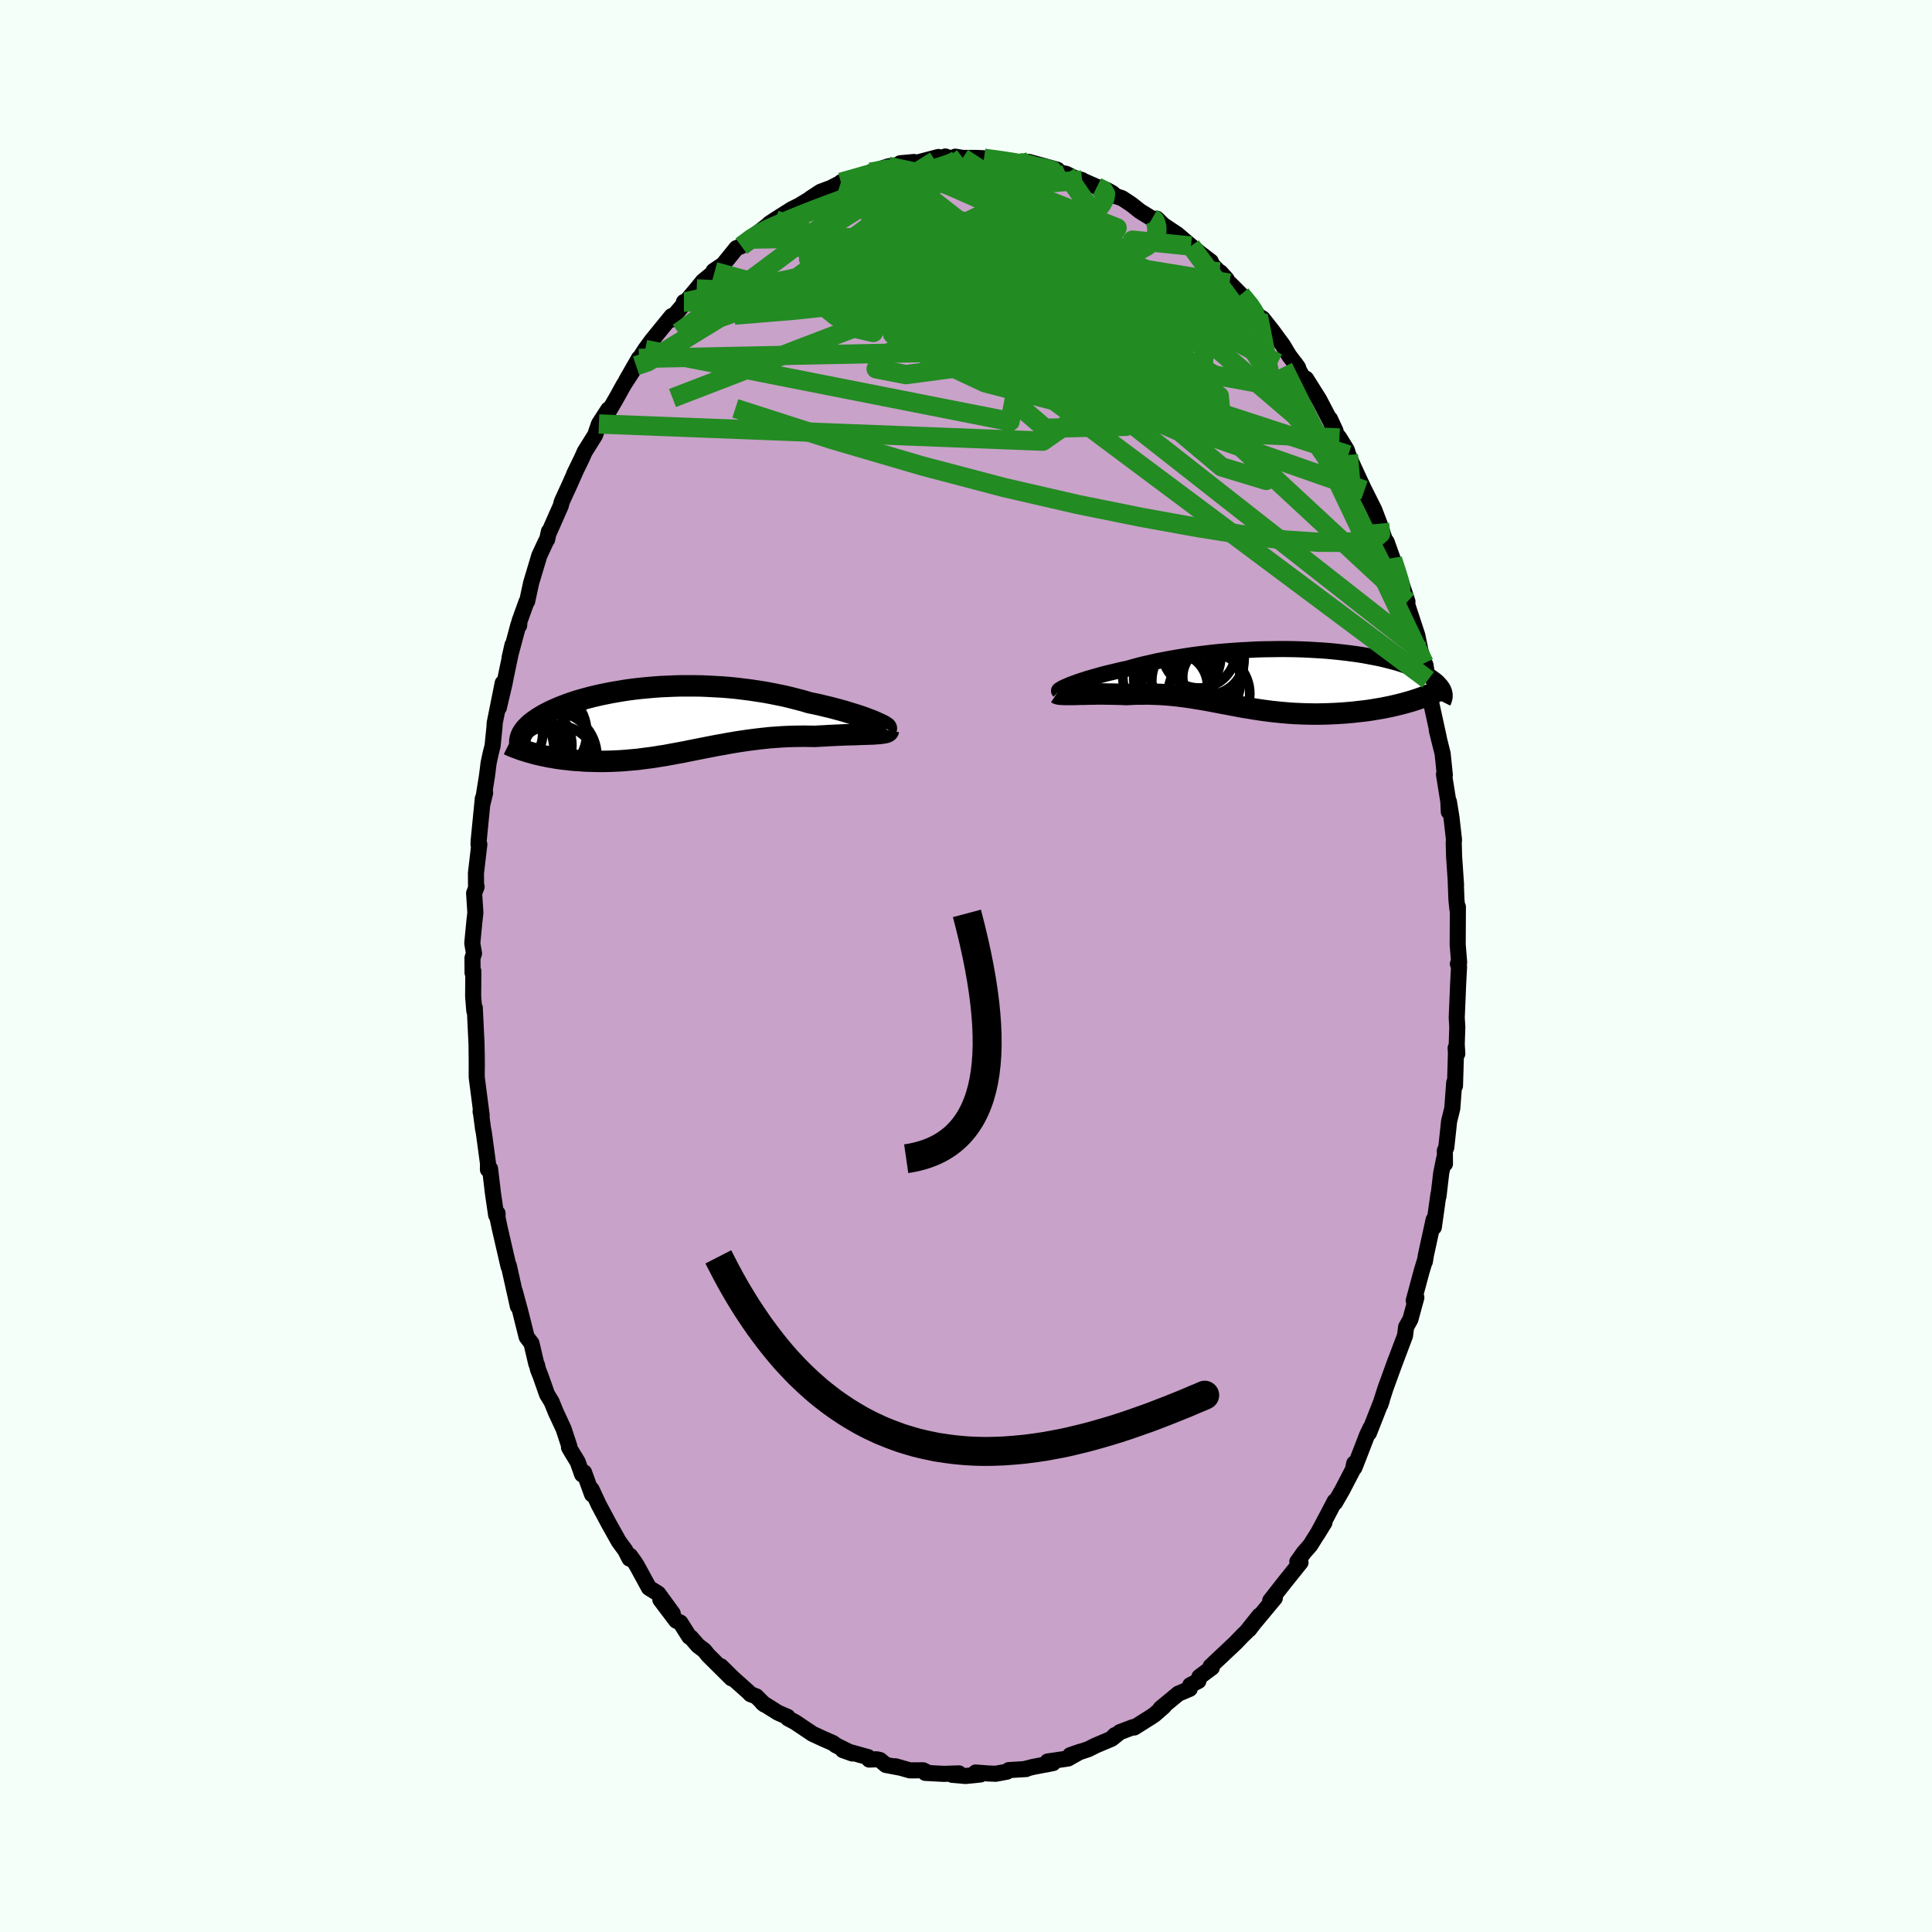 <svg xmlns="http://www.w3.org/2000/svg" width="500" height="500" viewBox="-100 -100 200 200"><defs><clipPath id="c"><path d="m21.85.1-.3-.12-.32-.12-.35-.13-.37-.13-.39-.13-.42-.13-.43-.13-.45-.14-.47-.13-.48-.13-.5-.13-.51-.12-.53-.13-.54-.12-.55-.11-.63-.19-.65-.17-.66-.17-.67-.16-.68-.14-.7-.14-.7-.13-.72-.11-.72-.11-.72-.09-.73-.09-.73-.07-.73-.06-.73-.04-.73-.04-.72-.03-.72-.01H1.87l-.7.02-.69.03-.68.03-.68.05-.66.06-.65.06-.63.07-.62.08-.61.09-.59.1-.58.1-.56.11-.54.11-.53.12-.5.12-.49.13-.47.13-.46.13-.43.14-.42.14-.4.15-.37.14-.37.15-.34.15-.32.14-.31.15-.29.15-.28.15-.25.15-.25.15-.22.15-.22.15-.19.14-.19.15-.17.15-.15.15-.14.14-.13.15-.11.14-.1.15-.09.14-.07.14-.06.15-.05.14-.03.14 1.2 1.46.28.08.29.07.3.07.31.07.31.06.32.07.33.05.33.06.34.05.35.05.36.04.36.04.36.04.37.03.38.02.38.03.4.02.4.01.4.01.42.01h.42l.42-.01.43-.01.44-.02.44-.02.44-.03.45-.04.46-.04.45-.04.46-.06.47-.06.47-.06.47-.07.47-.08.48-.07.48-.09.49-.09.49-.09.49-.09.49-.1.5-.1.5-.1.51-.1.51-.1.51-.1.52-.1.53-.09.52-.1.53-.09.54-.09.54-.08.55-.08.55-.07.56-.07.56-.06.56-.06.57-.04.57-.04.58-.03.58-.02.58-.01.59-.01.59.01.58.01.46-.03.46-.02.45-.03.44-.02.43-.02.43-.02.42-.02.41-.01.4-.01.39-.01.37-.02.36-.01.34-.01.32-.01.31-.01"/></clipPath><clipPath id="b"><path d="m-20.81.72.26-.1.28-.1.3-.11.32-.11.35-.11.36-.12.39-.11.41-.12.43-.12.44-.12.47-.12.48-.11.49-.12.52-.12.52-.11.56-.16.58-.16.61-.15.63-.14.65-.15.66-.13.69-.13.7-.12.72-.12.72-.11.74-.1.75-.09.76-.09.77-.08.77-.06.77-.06.77-.05.78-.04.77-.04.77-.02.76-.01L.9-3h.75l.74.01.72.02.72.03.71.04.69.04.67.05.66.06.65.07.62.07.61.08.59.08.57.09.54.1.53.1.51.1.49.11.47.12.44.11.43.12.4.12.39.13.36.12.35.13.32.13.31.13.29.13.28.13.25.13.24.13.23.13.21.13.19.14.18.13.16.13.14.13.13.14.12.13.1.13.09.13.08.13.06.13-3.64 1.22-.36.1-.37.1-.37.09-.38.09-.39.09-.4.08-.4.08-.41.07-.42.07-.42.07-.42.06-.43.05-.44.05-.43.05-.45.04-.45.04-.46.03-.46.03-.47.02-.47.02-.47.01-.48.01h-.48l-.48-.01-.48-.01-.48-.02-.48-.02-.48-.03-.47-.04-.48-.04-.47-.05-.48-.05-.47-.06-.46-.06-.47-.07-.46-.07-.46-.08-.46-.07-.45-.08-.46-.09-.45-.08-.45-.09-.45-.08-.45-.09-.45-.08-.45-.09-.45-.08-.45-.08-.46-.07-.45-.08-.46-.07-.46-.06-.47-.06-.47-.05-.47-.05-.48-.04-.49-.03-.49-.02-.49-.02-.5-.01-.51.01h-.51l-.52.02-.53.03-.39-.02-.4-.01-.39-.01-.39-.01h-.38l-.38-.01h-.75l-.36.01h-.35l-.35.01-.33.01h-.32l-.31.01-.29.01"/></clipPath><filter id="a"><feTurbulence baseFrequency=".05" numOctaves="3" result="noise" type="noise"/><feDisplacementMap in="SourceGraphic" in2="noise" scale="2"/></filter></defs><rect width="100%" height="100%" x="-100" y="-100" fill="#F5FFFA"/><path fill="#C8A2C8" stroke="#000" stroke-linejoin="round" stroke-width="1.667" d="m50.92-.22.12.29-.09 1.71-.15 3.57.06.95-.06 1.82.06.96-.17-.6.03.55-.1 3.38-.08-.34-.2 2.67-.33 1.34-.29 2.7-.15.34.01 1.36-.09-.51-.3 1.49-.28 2.39v-.23l-.48 3.42-.02-.78-.79 3.62-.12.72h-.03l-.3.99-.82 3.05.16-.08.11-.24-.62 2.27-.44.78-.11.89-1.2 3.18.29-.79-1.12 3.08-.42 1.31-.11.38.16-.48-1.34 3.41.16-.53-.36.76-.79 2.05-.51 1.3-.02-.44-.14.65-1.13 2.17-.72 1.24-.03-.14-.73 1.4-1.06 1.99.73-1.19-1.47 2.35-.69.79-.65.92.33.07-1.66 2.07-1.48 1.89.48-.46v.19l-2.22 2.67-.43.57 1.05-1.42-1.36 1.7-.32.3-.78.81-2.59 2.44v.08l.13.05-1.29.96-.1.42-.85.44-.05.38-1.18.5-1.85 1.53.35-.21-.96.84-.37.25-1.73 1.09-.12-.04-1.37.52-.82.66.31-.35-.38.39-1.61.68-.78.39-1.87.62 1.05-.37-1.26.71-2.12.31-.21.32.78-.16-2.08.4-.87.22h.16l-1.8.11-.18.16-1.17.22-.78-.03-1.3-.1.51.2-1.55.16-1.38-.12.69-.15-1.56.05-1.92-.1.27-.02-.5-.25-1.36.01-1.53-.43.63.17-1.59-.3-.61-.51-.35-.08-.77.03-.11-.25-2.62-.73.98.35-1.72-.86-.28-.22-.99-.43-1.16-.54-.05-.04-1.73-1.16-.72-.38-.05-.16-.99-.43-1.61-1.01.2.16-.84-.84-.6-.23-.21-.22-1.6-1.43-1.26-1.24 1.1 1.25-2.42-2.4-.39-.49-.64-.48-.75-.86-.16-.07-.93-1.47-.43-.2-1.64-2.17 1.28 1.43-1.5-2.06-.96-.6-1.26-2.31-.21-.33-.49-.68-.05.3-.46-.89-.66-.9-1.09-1.95-.11-.21-.87-1.63-.74-1.59.05.52-.83-2.28-.2.21-.46-1.3-.57-.93-.33-.57.04-.1-.6-1.82-.8-1.72-.44-1.08-.47-.77-.67-1.9-.28-.71-.08-.4-.08-.14-.5-2.13-.5-.66-.66-2.63-.56-2.07.31 1.53-.59-2.65-.35-1.57-.02.11-.93-4.03-.22-1.05.01-.43-.15.17-.33-2.26-.3-2.53-.22.08.01-.61-.43-3.19-.09-.46-.24-1.82-.01.09.11.37-.51-3.93V9l.01 1.56-.03-2.47-.18-3.76-.05.31-.12-1.5.02-2.61-.08.18-.01-1.54.16-.47-.18-1.05.21-2.19.11-.98-.13-2.02.26-.67-.06.13-.01-1.54.35-2.97-.08.03.01-.39.43-4.38.24-.6-.26 1.08.45-2.81.17-1.35.2-.94.21-.83.2-1.97.02-.4.83-4.14-.4 2.55.59-2.51.15-.78.67-3.2-.3 1.33.92-3.44.07.1.03-.43.74-2.05.06-.03.41-1.9.85-2.84.71-1.52.1-.14.18-.83.06-.01 1.17-2.65.1-.41.86-1.88.62-1.4-.19.39.77-1.58.32-.72 1.08-1.73.39-1.14.97-1.5-.67 1.1.2-.03 1.28-2.2.8-1.44 1.27-1.96-1.04 1.56 1.33-2.32.08-.03.57-.89.67-.92 2.07-2.54-.14.41 1.34-1.57.07-.3.21-.03 1.11-1.32.64-.79 1.22-1-.11-.07 1.07-.72-.06.03 1.35-1.67.51-.21.9-.73 1.88-1.47-1 .83 1.08-.8.05-.17.59-.39 1.72-1.09 1.37-.68-.38.16 1.39-.83-.46.24 1.07-.7 1.07-.4 1.62-.83-.59.25 2.45-.65 1.29-.56.21-.01-.89.18 1.85-.61 2.14-.32h-.91l1.43-.13.14.11 2.39-.63-.34.39 1.05-.44.75.26.28-.24.77.13h1.4l.8.03.29.08 1.64.11-.09.02 1.69.22-.58-.07 1.85.32-.15-.3 2.94.81-.59.2.2-.06 1.32.29.79.4.84.24-.2-.06 1.74.77 1 .31.6.33.37.32.62.2.97.64.9.71 1.25.77.48.22.01-.21.69.67 1.43.95 1.42 1.21.69.55.01.02 1.35 1.03.16.37 1.48 1.47-.64-.71.68.93.25.18 1.18 1.18 1.29 1.48.52.73.45.28.39.49.69.88 1.01 1.38.65 1.08.9 1.19.05.12-.33-.51 1.15 2.09-.02-.5 1.36 2.16 1.7 3.26-.58-1.25.39 1.22.59.75.76 1.24.16.51.37.88.61 1.32.82 1.76-.13-.3 1.02 2.04.54 1.42.53 1.62.2.26.6 1.68-.42-.84 1.11 2.72.87 2.63-.2-.4.26.97.96 2.92.32 1.56.39 1.33.2 1.01-.07-.85.21 1.31.06.24.11 1.38.29 1.36.72 3.29-.21-.79.6 2.4.23 2.22-.09-.07.45 2.81.05 1.07.01-1.05.26 1.59.27 2.36-.03.29.04 1.46.2 2.93-.03-.3.07 1.82.1.98.05-.24-.02 3.9.15 1.85-.13.15.12.29" filter="url(#a)"/><path fill="#fff" d="m-20.81.72.26-.1.28-.1.3-.11.32-.11.35-.11.36-.12.39-.11.41-.12.43-.12.44-.12.47-.12.48-.11.49-.12.52-.12.52-.11.56-.16.58-.16.61-.15.63-.14.65-.15.66-.13.69-.13.7-.12.72-.12.72-.11.74-.1.75-.09.76-.09.77-.08.77-.06.77-.06.77-.05.78-.04.77-.04.77-.02.76-.01L.9-3h.75l.74.01.72.02.72.03.71.04.69.04.67.05.66.06.65.07.62.07.61.08.59.08.57.09.54.1.53.1.51.1.49.11.47.12.44.11.43.12.4.12.39.13.36.12.35.13.32.13.31.13.29.13.28.13.25.13.24.13.23.13.21.13.19.14.18.13.16.13.14.13.13.14.12.13.1.13.09.13.08.13.06.13-3.64 1.22-.36.1-.37.1-.37.09-.38.09-.39.09-.4.08-.4.08-.41.07-.42.07-.42.07-.42.06-.43.05-.44.05-.43.05-.45.04-.45.04-.46.03-.46.03-.47.02-.47.02-.47.01-.48.01h-.48l-.48-.01-.48-.01-.48-.02-.48-.02-.48-.03-.47-.04-.48-.04-.47-.05-.48-.05-.47-.06-.46-.06-.47-.07-.46-.07-.46-.08-.46-.07-.45-.08-.46-.09-.45-.08-.45-.09-.45-.08-.45-.09-.45-.08-.45-.09-.45-.08-.45-.08-.46-.07-.45-.08-.46-.07-.46-.06-.47-.06-.47-.05-.47-.05-.48-.04-.49-.03-.49-.02-.49-.02-.5-.01-.51.01h-.51l-.52.02-.53.03-.39-.02-.4-.01-.39-.01-.39-.01h-.38l-.38-.01h-.75l-.36.01h-.35l-.35.01-.33.01h-.32l-.31.01-.29.01" filter="url(#a)" transform="translate(31.54 -29.81)"/><path fill="#fff" d="m21.85.1-.3-.12-.32-.12-.35-.13-.37-.13-.39-.13-.42-.13-.43-.13-.45-.14-.47-.13-.48-.13-.5-.13-.51-.12-.53-.13-.54-.12-.55-.11-.63-.19-.65-.17-.66-.17-.67-.16-.68-.14-.7-.14-.7-.13-.72-.11-.72-.11-.72-.09-.73-.09-.73-.07-.73-.06-.73-.04-.73-.04-.72-.03-.72-.01H1.87l-.7.02-.69.03-.68.03-.68.05-.66.06-.65.06-.63.07-.62.08-.61.09-.59.1-.58.1-.56.11-.54.11-.53.12-.5.12-.49.13-.47.13-.46.13-.43.14-.42.14-.4.15-.37.14-.37.15-.34.15-.32.14-.31.15-.29.15-.28.15-.25.15-.25.15-.22.15-.22.15-.19.14-.19.15-.17.15-.15.15-.14.14-.13.15-.11.14-.1.15-.09.14-.07.14-.06.15-.05.14-.03.14 1.2 1.46.28.08.29.07.3.07.31.07.31.06.32.07.33.05.33.06.34.05.35.05.36.04.36.04.36.04.37.03.38.02.38.03.4.02.4.01.4.01.42.01h.42l.42-.01.43-.01.44-.02.44-.02.44-.03.45-.04.46-.04.45-.04.46-.06.47-.06.47-.06.47-.07.47-.08.48-.07.48-.09.49-.09.49-.09.49-.09.49-.1.5-.1.5-.1.51-.1.51-.1.51-.1.52-.1.53-.09.52-.1.53-.09.54-.09.54-.08.55-.08.55-.07.56-.07.56-.06.56-.06.57-.04.57-.04.58-.03.58-.02.58-.01.59-.01.59.01.58.01.46-.03.46-.02.45-.03.44-.02.43-.02.43-.02.42-.02.41-.01.4-.01.39-.01.37-.02.36-.01.34-.01.32-.01.31-.01" filter="url(#a)" transform="translate(-31.43 -25.45)"/><g fill="none" stroke="#000" transform="translate(31.54 -29.81)"><path stroke-linejoin="round" stroke-width="1.667" d="m-21.89 1.34-.02-.02.01-.03.04-.04.07-.05.1-.06.12-.07.15-.08.18-.08.21-.09.22-.1.26-.1.28-.1.3-.11.32-.11.35-.11.36-.12.39-.11.41-.12.43-.12.44-.12.47-.12.48-.11.49-.12.52-.12.52-.11.56-.16.58-.16.61-.15.63-.14.65-.15.66-.13.69-.13.7-.12.72-.12.72-.11.74-.1.75-.09.76-.09.77-.08.77-.06.77-.06.77-.05.78-.04.77-.04.77-.02.76-.01L.9-3h.75l.74.01.72.02.72.03.71.04.69.04.67.05.66.06.65.07.62.07.61.08.59.08.57.09.54.1.53.1.51.1.49.11.47.12.44.11.43.12.4.12.39.13.36.12.35.13.32.13.31.13.29.13.28.13.25.13.24.13.23.13.21.13.19.14.18.13.16.13.14.13.13.14.12.13.1.13.09.13.08.13.06.13.05.12.03.13.03.13.01.12v.12l-.01.13-.03.12-.03.11-.04.12-.06.12" filter="url(#a)"/><path stroke-linejoin="round" stroke-width="2.222" d="m-22.12 1.58.06.04.09.03.12.02.14.01.18.01.2.01h1.01l.29-.01.31-.01h.32l.33-.01.35-.01h.35l.36-.01h.75l.38.01h.38l.39.01.39.01.4.01.39.02.53-.03.52-.02h.51l.51-.01.5.01.49.02.49.02.49.03.48.04.47.05.47.05.47.06.46.06.46.07.45.08.46.07.45.08.45.08.45.09.45.08.45.09.45.08.45.09.45.08.46.09.45.08.46.07.46.08.46.07.47.07.46.06.47.06.48.05.47.05.48.04.47.04.48.03.48.02.48.02.48.01.48.01h.48l.48-.01.47-.01.47-.02.47-.02.46-.03.46-.03.45-.04.45-.04.43-.05.44-.05.43-.05.42-.06.42-.07.42-.07.41-.07.4-.08.4-.08.39-.09.38-.09.37-.09.37-.1.36-.1.35-.1.34-.11.33-.11.32-.11.31-.12.31-.12.29-.12.29-.12.28-.12.27-.13" filter="url(#a)"/><circle cx="-9.977" cy=".836" r="3.438" clip-path="url(#b)" filter="url(#a)"/><circle cx="-6.057" cy="-.129" r="3.05" clip-path="url(#b)" filter="url(#a)"/><circle cx="-7.762" cy="-1.339" r="4.942" clip-path="url(#b)" filter="url(#a)"/><circle cx="-7.717" cy=".336" r="4.596" clip-path="url(#b)" filter="url(#a)"/><circle cx="-6.447" cy="-1.984" r="3.702" clip-path="url(#b)" filter="url(#a)"/><circle cx="-9.837" cy="-2.319" r="4.684" clip-path="url(#b)" filter="url(#a)"/><circle cx="-10.112" cy=".001" r="4.064" clip-path="url(#b)" filter="url(#a)"/><circle cx="-10.572" cy="-.159" r="4.734" clip-path="url(#b)" filter="url(#a)"/><circle cx="-6.387" cy="1.616" r="4.226" clip-path="url(#b)" filter="url(#a)"/><circle cx="-7.422" cy="-2.784" r="3.818" clip-path="url(#b)" filter="url(#a)"/></g><g fill="none" stroke="#000" transform="translate(-31.43 -25.45)"><path stroke-linejoin="round" stroke-width="2.222" d="m23.17.88.02-.03-.01-.04-.05-.06-.09-.06-.12-.08-.15-.09-.19-.09-.22-.1-.24-.11-.27-.12-.3-.12-.32-.12-.35-.13-.37-.13-.39-.13-.42-.13-.43-.13-.45-.14-.47-.13-.48-.13-.5-.13-.51-.12-.53-.13-.54-.12-.55-.11-.63-.19-.65-.17-.66-.17-.67-.16-.68-.14-.7-.14-.7-.13-.72-.11-.72-.11-.72-.09-.73-.09-.73-.07-.73-.06-.73-.04-.73-.04-.72-.03-.72-.01H1.87l-.7.02-.69.03-.68.03-.68.05-.66.06-.65.06-.63.07-.62.08-.61.09-.59.1-.58.1-.56.11-.54.11-.53.12-.5.12-.49.13-.47.13-.46.13-.43.14-.42.14-.4.15-.37.14-.37.15-.34.15-.32.14-.31.15-.29.15-.28.15-.25.15-.25.15-.22.15-.22.15-.19.14-.19.15-.17.15-.15.15-.14.14-.13.15-.11.14-.1.15-.09.14-.07.14-.06.15-.05.14-.03.14-.03.13-.01.14v.14l.01.13.02.14.04.13.04.13.05.13.07.13.07.13" filter="url(#a)"/><path stroke-linejoin="round" stroke-width="2.222" d="m23.4 1.06-.01.06-.05.06-.09.05-.12.05-.15.03-.19.03-.21.03-.23.02-.27.02-.28.02-.31.01-.32.01-.34.01-.36.01-.37.02-.39.01-.4.01-.41.01-.42.02-.43.02-.43.02-.44.02-.45.03-.46.02-.46.03-.58-.01-.59-.01-.59.01-.58.01-.58.02-.58.03-.57.04-.57.04-.56.06-.56.06-.56.07-.55.07-.55.08-.54.08-.54.09-.53.09-.52.1-.53.09-.52.1-.51.1-.51.1-.51.1-.5.1-.5.1-.49.1-.49.09-.49.09-.49.09-.48.09-.48.07-.47.08-.47.07-.47.06-.47.06-.46.06-.45.04-.46.04-.45.04-.44.03-.44.02-.44.02-.43.01-.42.01h-.42l-.42-.01-.4-.01-.4-.01-.4-.02-.38-.03-.38-.02-.37-.03-.36-.04-.36-.04-.36-.04-.35-.05-.34-.05-.33-.06-.33-.05-.32-.07-.31-.06-.31-.07-.3-.07-.29-.07-.28-.08-.28-.08-.27-.08-.26-.08-.25-.08-.24-.09-.24-.09-.23-.08-.22-.09-.21-.09-.2-.1" filter="url(#a)"/><circle cx="-12.985" cy="3.689" r="3.052" clip-path="url(#c)" filter="url(#a)"/><circle cx="-15.965" cy="3.034" r="4.74" clip-path="url(#c)" filter="url(#a)"/><circle cx="-15.98" cy="1.409" r="3.588" clip-path="url(#c)" filter="url(#a)"/><circle cx="-11.115" cy="5.039" r="4.554" clip-path="url(#c)" filter="url(#a)"/><circle cx="-11.325" cy="2.619" r="3.844" clip-path="url(#c)" filter="url(#a)"/><circle cx="-15.04" cy=".774" r="4.83" clip-path="url(#c)" filter="url(#a)"/><circle cx="-13.895" cy="2.604" r="4.524" clip-path="url(#c)" filter="url(#a)"/><circle cx="-12.56" cy="1.299" r="4.742" clip-path="url(#c)" filter="url(#a)"/><circle cx="-13.4" cy="3.554" r="3.198" clip-path="url(#c)" filter="url(#a)"/><circle cx="-11.4" cy="3.729" r="4.626" clip-path="url(#c)" filter="url(#a)"/></g><g fill="none" stroke="#228B22" stroke-linejoin="round" stroke-width="2"><path d="m1.86-83.62.63.09.89.12.89.13.87.14.85.14.84.15.78.16.65.14.46.12.22.07-.05-.01-.34-.07-.67-.13-.96-.19-1.26-.25m-18.61 1.88 1.8-.51.9-.26.37-.05.16.08.05.19-.12.34-.35.5-.63.69-.93.89-1.26 1.09-1.63 1.33-2.09 1.61-2.58 1.94-3.09 2.31-3.54 2.64-3.88 2.78m58.22-3.95.9 1.09.43.64.16.43-.03.37-.21.34-.43.28-.72.12-1.04-.07-1.39-.28-1.71-.44-2.02-.56-2.32-.66-2.64-.78-3.01-.95-3.43-1.19-3.92-1.47-4.46-1.7-5-1.92-5.46-2.12" filter="url(#a)"/><path d="m13.55-80.65.67.33.23.4-.09.49-.35.63-.63.76-.98.86-1.41.96-1.86 1.07-2.33 1.19-2.78 1.34-3.21 1.49-3.67 1.61-4.2 1.72-4.79 1.85-5.47 2.09-6.18 2.41-6.88 2.65M5.39-83.19l.07.02.6.1.62.15.42.18.12.18-.2.16-.49.14-.79.12-1.15.13-1.52.12-1.9.12-2.3.09-2.84.08-3.77.15" filter="url(#a)"/><path d="m-9.89-82.17 1.79-.33 1.58.08 1.55.4 1.74.63 1.99.82 2.22.98 2.39 1.14 2.53 1.28 2.66 1.42 2.79 1.55 2.92 1.65 3.03 1.75 3.11 1.83 3.13 1.84 3.07 1.76 2.9 1.54 2.74 1.41" filter="url(#a)"/><path d="m19.26-77.37.26.15.13.27.11.5-.02.64-.31.66-.71.64-1.12.6-1.56.58-1.98.57-2.42.54-2.86.53-3.3.55-3.73.61-4.17.67-4.62.71-5.1.66-5.64.6-6.2.51m68.12 25.15.04.24.37 1.12.31 1.02.14.68-.02.37-.17.05-.35-.35-.56-.86-.78-1.46-1.04-2.06-1.31-2.65-1.6-3.2-1.88-3.73-2.12-4.22-2.33-4.71" filter="url(#a)"/><path d="m42.81-45.79.1 1.04-.62.51-1.29.26-1.95.12-2.61-.01-3.34-.22-4.11-.5-4.95-.79-5.81-1.05-6.69-1.35-7.59-1.75-8.47-2.23-9.32-2.73-10.04-3.23m.62-16.8 1.05-.78.96-.6.86-.44.94-.41 1.12-.48 1.29-.53 1.42-.56 1.46-.55 1.45-.53 1.42-.5 1.39-.48 1.37-.46 1.35-.45 1.32-.43 1.26-.4 1.14-.35.97-.31.76-.26.52-.22.29-.18.04-.17" filter="url(#a)"/><path d="m-20.48-76.72 13.65 9.2 15.04 4.39 8.12-.93 4.38-1.04 1.9-.05-.63-.05-2.83-.71-4.14-1.25-4.42-1.52-3.89-1.65-3.04-1.54-2.59-.98-3.08-.21-3.79.22-1.46-.65L10.38-82" filter="url(#a)"/><path d="m-10.5-81.78 21.45 18.82 3.58 6.64.24 1.76-2.99-2.67-3.34-5.08-1-4.77 1.22-2.75 1.26-.63-.92.51-3.6.54-4.59-.04-2.75-.65 1.04-.88 4.51-.54 5.59.55 3.93 1.93-.54 1.84L1.4-68.98l-30.6.24" filter="url(#a)"/><path d="M47.83-29.63 9.32-58.38l-14.36-9.14-2.4-4.9.96-2.85 1.7-1.33 1.81-.08 1.72 1.17 1.93 2.34 2.85 3.03L7.5-67.4l4.02 1.34 2.09-.54-1.24-1.84-3.74-1.58-2.6.34 3.32 3 10.85 4.5 11.47 2.1-1.41-7.22" filter="url(#a)"/><path d="m-34.15-62.14 1.21-.41 7.42-4.55 10.46-3.69 9.08-1.91 5.34-.64 2.61-.06 2.21.04 3.08-.12 3.58-.26 3.01-.08 1.74.74.67 2.22.45 3.99 1.4 5.35 3.27 5.58 5.08 4.27 4.62 1.4-1.15-2.72-14.97-7.66-40.98-11.23" filter="url(#a)"/><path d="m-27.88-70.09 30.44 1.28 13.88 2.55 2.2-2.89-2-4.2-2.58-2.91-1.76-.87-.15 1.14 1.68 2.56 2.84 2.94 2.54 2.15.63.64-2.31-.82-5.2-1.51-6.81-1.29-6.1-.49-2.72.34 2.19 1.03 6.02 1.64 5.95 1.38 3.1-1.44 15.78.83" filter="url(#a)"/><path d="m31.1-66.53-32.59-3.65-1.63 1.46 7.54 2.78 2.94 1.44-3.63-.88-5.64-2.72-2.76-3.39 2.18-2.82 6.27-1.26 8.06.91 7.5 3.1 4.91 4.34-.57 2.68-12.22-3.62-32.94-7.73" filter="url(#a)"/><path d="m38.66-54.66-16.69-.72-16.44-7.1L.8-69.19l2.07-2.86 4.24.6 3.71 1.94 2.04 1.47.31.48-1.05.03-2.23.18-3.54.38-4.9.1-5.81-.71-5.68-1.57-4.25-2.05-2-1.98.02-1.52.85-.87.44-.25.75-.64 11.04-6.9" filter="url(#a)"/><path d="m-9.89-82.17 5.83 2.41 11.22 8.78 7.97 7.2 2.03 1.71-1.05-2.19-1.2-2.87-.42-1.4.17.58.56 1.94 1.06 2.22 1.58 1.63 1.7.6 1.17-.42.17-1.11-.82-1.44-1.46-1.52-1.63-1.93-1.19-3.28 1.44-3.88 6.05.61" filter="url(#a)"/><path d="m-12.95-81.13 20.14 6.48-5.01 1-5.82 1.26 2.08 2.01 8.4 2.79 9.61 3.23 6.85 3.06 2.92 2.3.11 1.27-.97.18-1.51-.98-3.51-2.37-7.59-4.01-10.93-5.35-9.63-5.2-14.55.21" filter="url(#a)"/><path d="m-9.89-82.17.04 6.98 2.61 4.74 3.1 2.07 6.35 1.4 7.05 1.66 4.08 1.28-.27.19-3.39-.75-4.19-1.07-3.11-.99-1.25-.97.45-1.16 1.56-1.32 2.06-1.11 2.13-.5 2 .22 1.37.64-.54.44-4.39-.19-9.12-.49-10.91.4-4.34.4L-.34-83.65" filter="url(#a)"/><path d="m-33.21-63.82 37.77 7.45 1.83-9.44-3.17-6.85L.53-75l-3.18.36-3.8 1.97-2.43 3.26 1.28 4 5.32 3.33 6.89 1.19 4.95-1.18 1.68-1.67.91.75 2.15 4.22-6.35 4.44L-38-56.11" filter="url(#a)"/><path d="m-19.76-77.25 23.81 9.38 6.11 5.67L13-59.87l-1.28-.01-4.01-.83L4.23-62l-.99-2.11 1.02-3.16 1.34-3.76.52-3.49-.1-2.47.23-1.19 1.28-.16 2.34.51 2.94.88 2.69.83.14-.29-6.79-2.7-16.89-3.67" filter="url(#a)"/><path d="m27.27-70.69-27.9-4.55-7.92-.19-1.24 1.28-.52 1.22-.83 1.21-.14 1.62.88 1.95.94 1.72-.13.85-1.53-.35-2.31-1.32-2.12-1.7-1.31-1.52-.3-1.03.85-.62 2.44-.56 4.66-.79 7.03-.9 8.61-.36 8.65 1.07 7.59 3.32 6.93 6.44 7.69 11.24 10.14 21.32" filter="url(#a)"/><path d="m39.58-52.91.23 2.71-5.77-6.83-8.01-6.85-8.83-4.8-8.74-3.06-7.6-1.99-5.53-1.36-3.14-1.07-1.09-.99.22-.95.75-.71.68-.07.33 1 .06 2.3.23 3.4.96 3.77 1.89 2.99 2.28 1.15 1.92-.72 2.66-.81 7.55 1.93 13.78 3.83.93-12.89" filter="url(#a)"/><path d="m23.29-74.53 6.13 8.31-3.22.7-7.97-.99-8.17.69-6.51 1.67-4.82 1.03-3.34-.46-1.56-1.77.76-2.41 3.26-2.32 5.23-1.64 6.06-.68 5.68.27 4.52 1.01 3.19 1.5 2.19 1.77 1.56 1.81.93 1.4-.41.26-2.97-1.67-6.33-3.93-8.51-5.57-5.26-5.09 8.28-.72" filter="url(#a)"/><path d="m-.34-83.65 17.43 11.47-.43 2.44-5.97-2.51-3.22-1.85 1.61.93 4.67 2.98 4.62 3.01 2.15 1.32-1.07-.96-3.54-2.67-4.52-3.27-4.15-2.85-2.99-1.83-1.62-.61-.37.56.63 1.51 1.31 1.95 1.53 1.56.83.25-1.4-1.49-4.88-2.56-6.78-2.14-1.71-1.29 14.72-3.54" filter="url(#a)"/><path d="m-28.99-68.77 27.15-5.88L8.18-71.6l-3.34 3.91-6.56 2.67-1.46 2.24 5.17 2.41 7.83 2.03 5.44.64.83-1.26-2.4-2.91-2.88-3.75-2-3.04-1.71.2-5.69 4.84-35.27.72" filter="url(#a)"/><path d="m-29.2-68.74 21.92.04.8-1.8 2.03-2.58 2.2-1.4-.06-.31-1.47-.03-.59-.29 1.7-.62 3.75-.73 4.6-.5 4.28.11 3.2 1.02 1.52 1.87-.94 2.07-3.87 1.05-5.21-.75-.91-.72 11.66 6.49 30.29 28.1" filter="url(#a)"/><path d="M39.58-52.91 3.42-64.72l1.83-1.52 11.37 3.32 7.74 2.18 1.06-.61-3.85-2.13-5.58-1.99-4.59-.89-2.59.56-1.35 1.9-1.36 2.76-.8 3 2.89 2.48 8.38-.21 6.07-8.28L10.38-82" filter="url(#a)"/><path d="M47.04-32.67 15.9-57.11l-3.43-8.96-3.79-5.26-5-3.65-2.8-1.76.19.46 1.27 2.36-.19 3.31-2.78 3.18-4.4 2.48-3.63 1.8-.64 1.33 3.08.6 5.73-.76 6.26-2.34 4.7-2.87 1.38-1.39-2.83 1.74-1.06 5.95 33.29 11.64" filter="url(#a)"/></g><path fill="none" stroke="#000" stroke-linejoin="round" stroke-width="3" d="M-6.19 19.95Q6.38 18.135.095-5.448" filter="url(#a)"/><path fill="#D77F8C" stroke="#000" stroke-linejoin="round" stroke-width="3" d="m-25.64 30.11.41.8.41.79.41.76.42.75.42.72.43.71.43.69.44.67.44.65.44.64.45.61.45.6.45.58.46.57.46.55.46.53.47.51.47.5.47.48.48.46.48.45.48.43.48.42.49.4.49.38.5.38.49.35.5.34.5.33.5.31.51.3.5.29.51.27.51.26.52.24.51.24.52.21.52.21.52.19.52.19.52.16.53.16.52.15.53.13.53.12.53.11.53.11.53.08.53.08.54.07.53.06.54.05.53.04.54.03.53.02.54.01h.54l.54-.01.53-.02.54-.02.54-.04.54-.04.54-.05.53-.05.54-.07.54-.07.54-.08.53-.08.54-.1.53-.1.54-.1.53-.11.53-.12.53-.13.54-.13.53-.13.52-.14.53-.15.53-.15.52-.15.53-.16.52-.16.52-.17.52-.17.52-.18.51-.18.51-.18.52-.18.51-.19.5-.19.51-.2.5-.19.5-.2.5-.2.5-.2.49-.2.49-.21.49-.21.49-.2.48-.21-.48.21-.49.2-.49.21-.49.21-.49.2-.5.2-.5.2-.5.2-.5.19-.51.2-.5.19-.51.19-.52.18-.51.18-.51.18-.52.18-.52.17-.52.17-.52.16-.53.16-.52.15-.53.15-.53.15-.52.14-.53.13-.54.13-.53.13-.53.12-.53.11-.54.1-.53.1-.54.1-.53.08-.54.08-.54.07-.54.07-.53.05-.54.05-.54.04-.54.04-.54.02-.53.02-.54.01h-.54l-.54-.01-.53-.02-.54-.03-.53-.04-.54-.05-.53-.06-.54-.07-.53-.08-.53-.08-.53-.11-.53-.11-.53-.12-.53-.13-.52-.15-.53-.16-.52-.16-.52-.19-.52-.19-.52-.21-.52-.21-.51-.24-.52-.24-.51-.26-.51-.27-.5-.29-.51-.3-.5-.31-.5-.33-.5-.34-.49-.35-.5-.38-.49-.38-.49-.4-.48-.42-.48-.43-.48-.45-.48-.46-.47-.48-.47-.5-.47-.51-.46-.53-.46-.55-.46-.57-.45-.58-.45-.6-.45-.61-.44-.64-.44-.65-.44-.67-.43-.69-.43-.71-.42-.72-.42-.75-.41-.76-.41-.79" filter="url(#a)"/></svg>